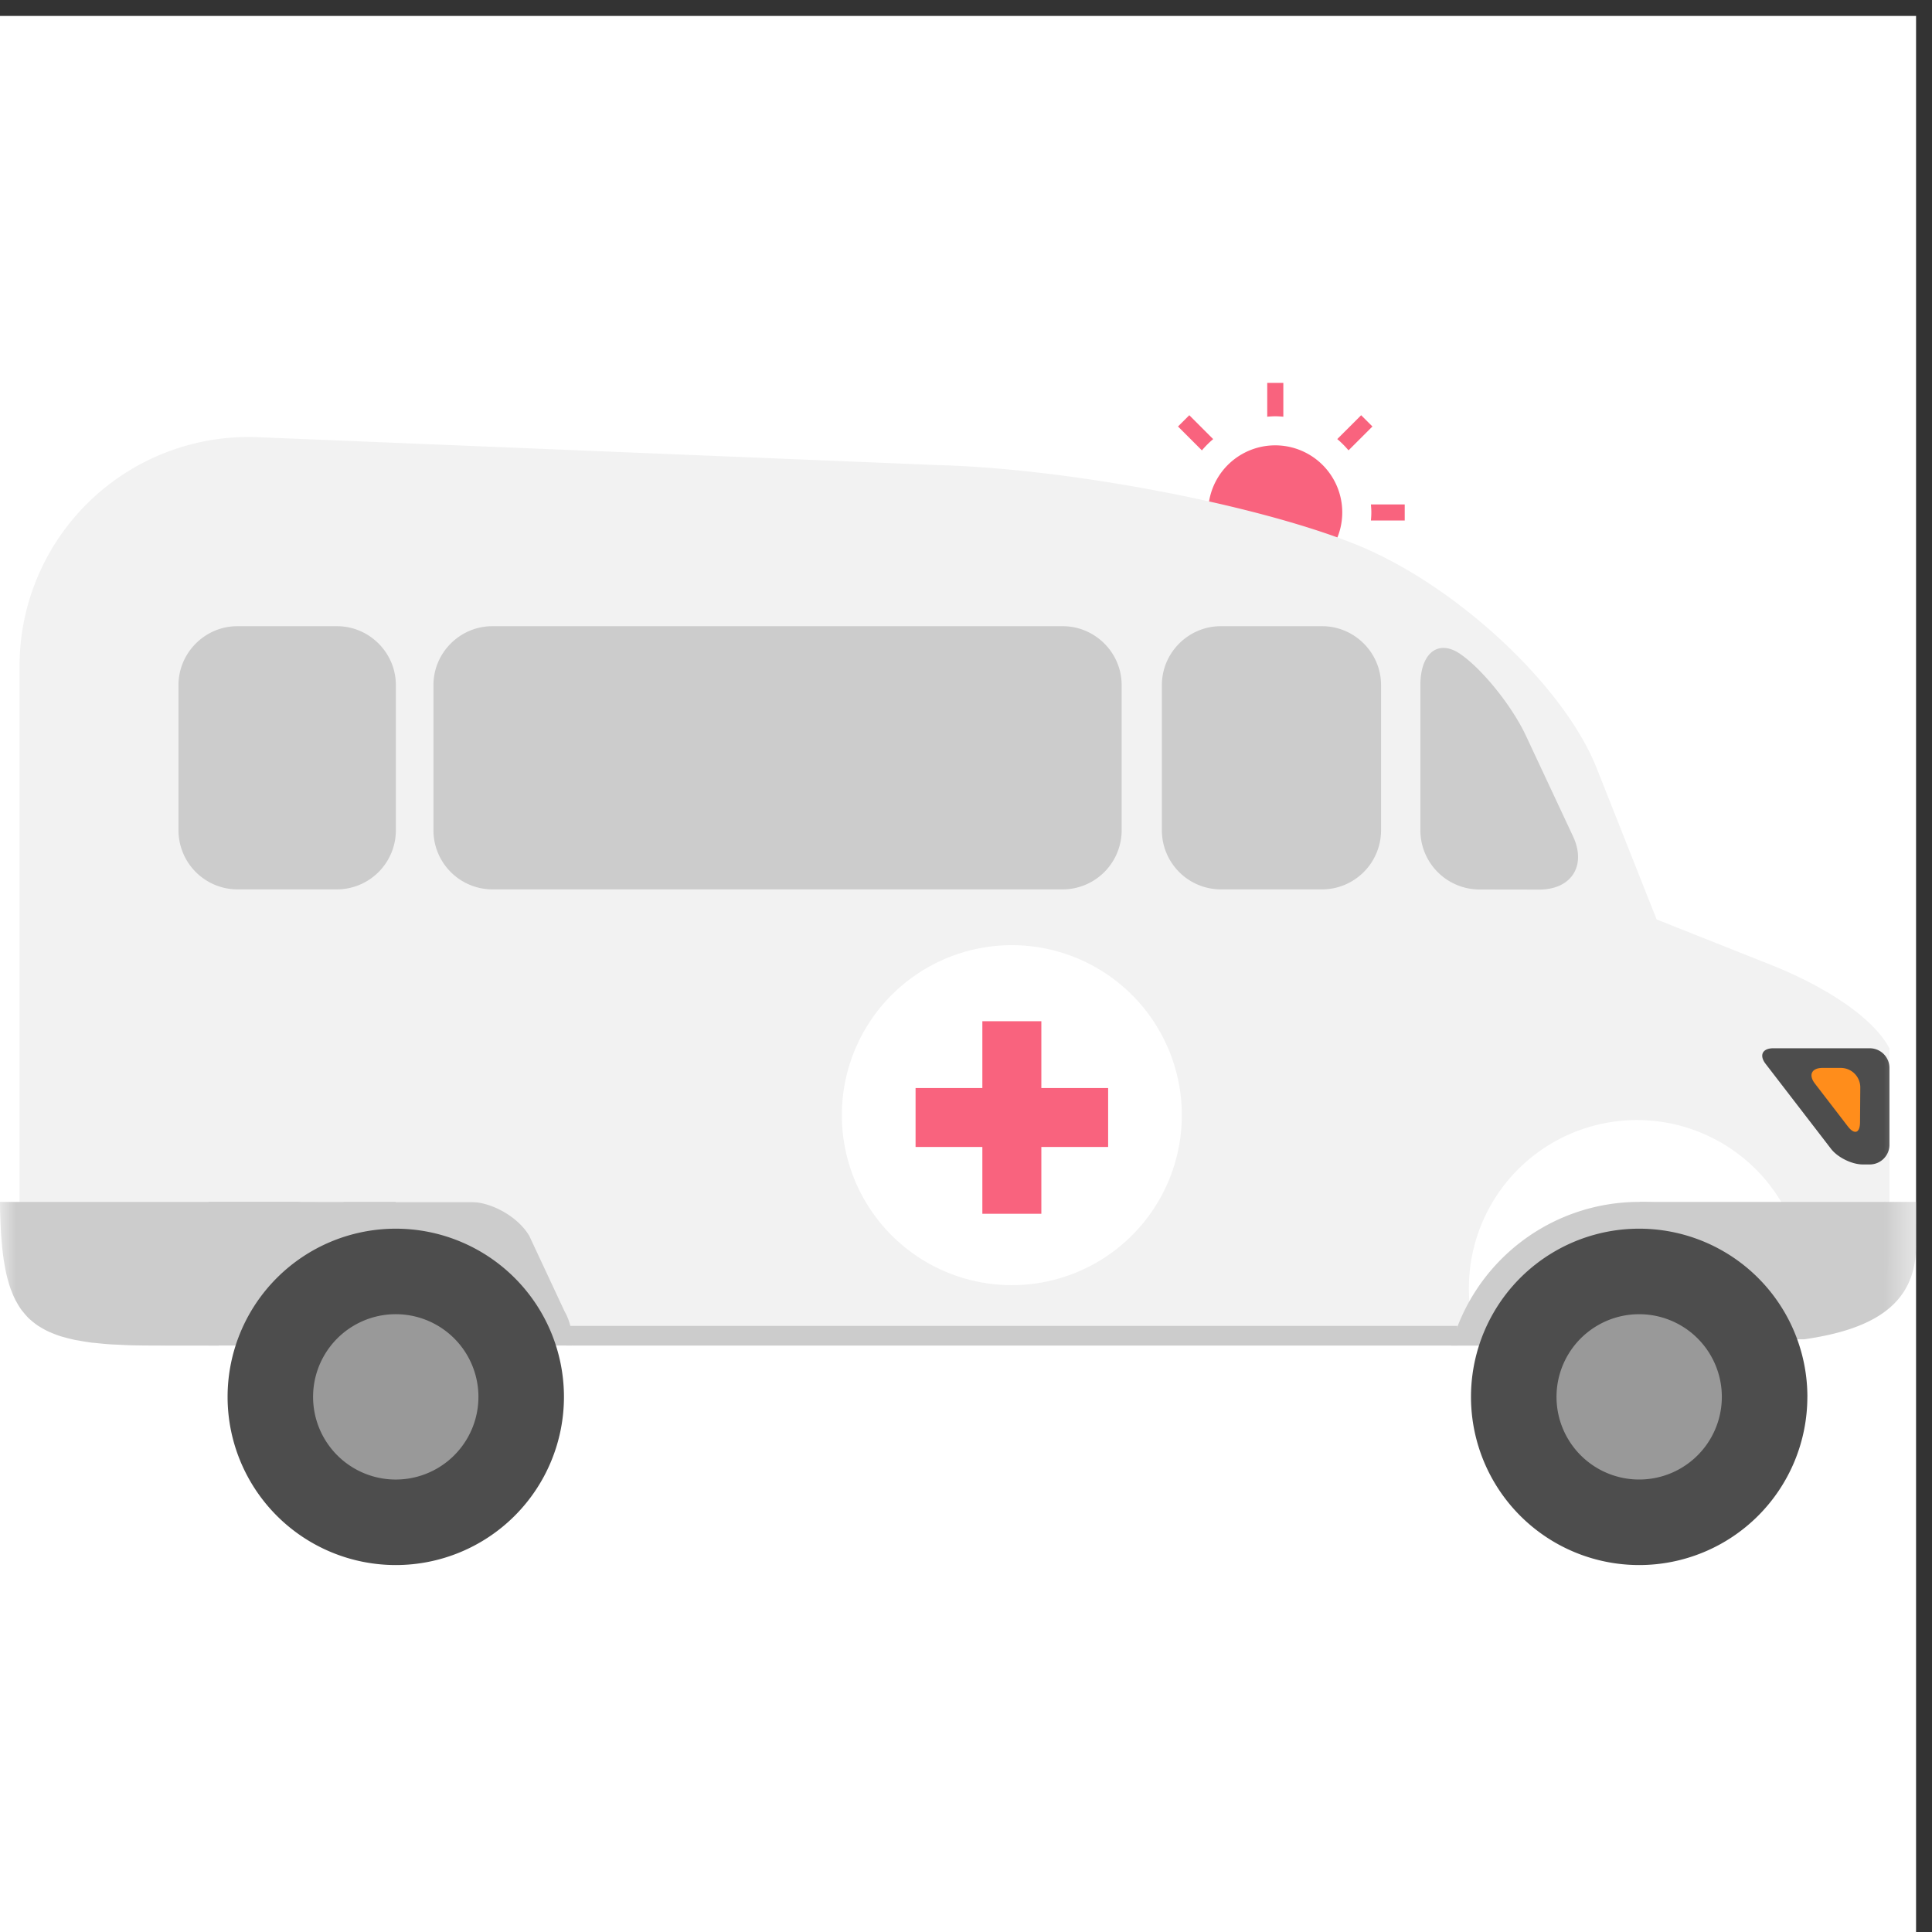 <svg xmlns="http://www.w3.org/2000/svg" xmlns:xlink="http://www.w3.org/1999/xlink" width="60" height="60" viewBox="0 0 60 60">
    <rect x="0" y="0" width="60" height="60" fill="#333333" stroke="none"/>
    <defs>
        <path id="a" d="M0 59.504h59.504V0H0z"/>
    </defs>
    <g fill="none" fill-rule="evenodd">
        <path fill="#FFF" d="M0 60h59.505V.495H0z"/>
        <path fill="#CCC" d="M10.671 41.787h7.093v-4.46h-7.093z"/>
        <g transform="translate(0 .496)">
            <path fill="#F9637E" d="M41.685 15.417a2.082 2.082 0 1 0-4.165 0 2.082 2.082 0 0 0 4.165 0z"/>
            <path fill="#F2F2F2" d="M55.064 29.494h-.003l-3.613-1.436-1.86-4.694c-1.023-2.582-4.396-5.714-7.497-6.958-3.101-1.246-8.933-2.352-12.96-2.458l-21.202-.87A7.115 7.115 0 0 0 .607 20.21v16.336c0 4.029.742 4.747 4.77 4.747h1.417c0-.383.084-.768.252-1.059l1.096-2.345c.336-.581 1.16-1.057 1.831-1.057h4.635c.671 0 1.495.476 1.831 1.057l1.096 2.345c.168.291.252.676.252 1.059h28.145a5.22 5.22 0 1 1 9.877-.193c2.083-.298 2.87-1.046 2.87-2.897v-6.143c-.657-1.213-2.614-2.167-3.615-2.565"/>
            <path fill="#CCC" d="M12.294 25.294a1.837 1.837 0 0 1-1.831 1.831H7.374a1.837 1.837 0 0 1-1.831-1.83v-4.513c0-1.007.824-1.831 1.831-1.831h3.089c1.007 0 1.831.824 1.831 1.831v4.512zM34.834 25.294a1.837 1.837 0 0 1-1.831 1.831h-17.71a1.837 1.837 0 0 1-1.832-1.83v-4.513c0-1.007.824-1.831 1.832-1.831h17.71c1.007 0 1.831.824 1.831 1.831v4.512zM42.89 25.294a1.837 1.837 0 0 1-1.831 1.831h-3.144a1.837 1.837 0 0 1-1.832-1.83v-4.513c0-1.007.824-1.831 1.832-1.831h3.144c1.007 0 1.831.824 1.831 1.831v4.512zM48.851 25.475c.427.913-.047 1.657-1.055 1.656l-1.854-.003a1.84 1.84 0 0 1-1.831-1.834v-4.512c0-1.007.563-1.44 1.25-.96.688.478 1.6 1.616 2.027 2.528l1.463 3.125z"/>
            <path fill="#FFF" d="M36.702 34.209a5.279 5.279 0 1 0-10.557 0 5.279 5.279 0 0 0 10.557 0"/>
            <mask id="b" fill="#fff">
                <use xlink:href="#a"/>
            </mask>
            <path fill="#F9637E" d="M30.508 37.199h1.832v-5.98h-1.832z" mask="url(#b)"/>
            <path fill="#F9637E" d="M28.434 35.124h5.98v-1.83h-5.98z" mask="url(#b)"/>
            <path fill="#4D4D4D" d="M56.865 35.183c.205.266.647.484.983.484h.22c.337 0 .611-.275.611-.611v-2.387a.612.612 0 0 0-.61-.61H55.07c-.336 0-.443.218-.238.483l2.032 2.64z" mask="url(#b)"/>
            <path fill="#FF8D1B" d="M57.387 34.486c.205.266.375.21.378-.127l.008-1.08a.606.606 0 0 0-.605-.61H56.6c-.337 0-.443.217-.238.484l1.025 1.333z" mask="url(#b)"/>
            <path fill="#CCC" d="M8.142 37.888c.21-.363.61-.685 1.045-.876.261-.114.26-.181.008-.181H0v.012a19.452 19.452 0 0 0 .018.692 13.102 13.102 0 0 0 .041.613c.015.164.033.321.055.47.003.024.008.047.012.07.023.143.048.28.078.41l.017.065c.031.125.066.244.105.356.007.02.015.037.023.056.04.11.084.214.134.31l.027.048c.053.095.108.186.17.269l.032.037c.064.082.132.16.207.23.01.01.024.019.035.03.077.067.16.133.25.191l.039.023c.092.057.189.111.295.158l.042.017c.108.047.221.09.343.127.017.004.036.008.051.013.124.035.253.068.392.096l.07.01c.138.027.279.05.43.069l.117.01c.143.016.29.03.447.041.075.005.158.007.235.011.13.006.257.014.397.018.223.005.457.008.705.008h2.027c0-.382.084-.767.252-1.058l1.096-2.345zM58.68 36.83H50.905l2.567 1.522a5.238 5.238 0 0 1 2.336 2.746h.215c2.082-.297 3.48-1.045 3.48-2.896V36.83h-.825z" mask="url(#b)"/>
            <path fill="#CCC" d="M6.48 41.291h5.81v-4.46H6.48z" mask="url(#b)"/>
            <path fill="#4D4D4D" d="M17.514 42.885a5.222 5.222 0 1 0-10.446 0 5.222 5.222 0 1 0 10.446 0" mask="url(#b)"/>
            <path fill="#999" d="M14.858 42.885a2.567 2.567 0 1 0-5.135 0 2.567 2.567 0 0 0 5.135 0" mask="url(#b)"/>
            <path fill="#CCC" d="M56.072 41.09c-.765-2.467-2.448-4.26-5.166-4.26a6.05 6.05 0 0 0-5.836 4.462h8.776l.603-.193 1.623-.01z" mask="url(#b)"/>
            <path fill="#4D4D4D" d="M56.13 42.885a5.223 5.223 0 0 0-5.224-5.223 5.222 5.222 0 0 0-5.223 5.223 5.222 5.222 0 0 0 5.223 5.223 5.223 5.223 0 0 0 5.223-5.223" mask="url(#b)"/>
            <path fill="#999" d="M53.473 42.885a2.567 2.567 0 1 0-5.134 0 2.567 2.567 0 0 0 5.134 0" mask="url(#b)"/>
            <path fill="#CCC" d="M17.588 41.291h27.67v-.61h-27.67z" mask="url(#b)"/>
            <path fill="#F9637E" d="M39.605 12.432c.084 0 .167.006.25.013v-1.05h-.5v1.05c.083-.007.166-.013.25-.013M41.88 13.49l.742-.741-.35-.35-.742.741c.127.107.243.224.35.35M42.575 15.17c.007.082.013.165.013.249 0 .084-.006.167-.013.25h1.05v-.5h-1.05zM37.675 13.14l-.74-.741-.351.35.742.742a2.95 2.95 0 0 1 .35-.35" mask="url(#b)"/>
        </g>
    </g>
</svg>
